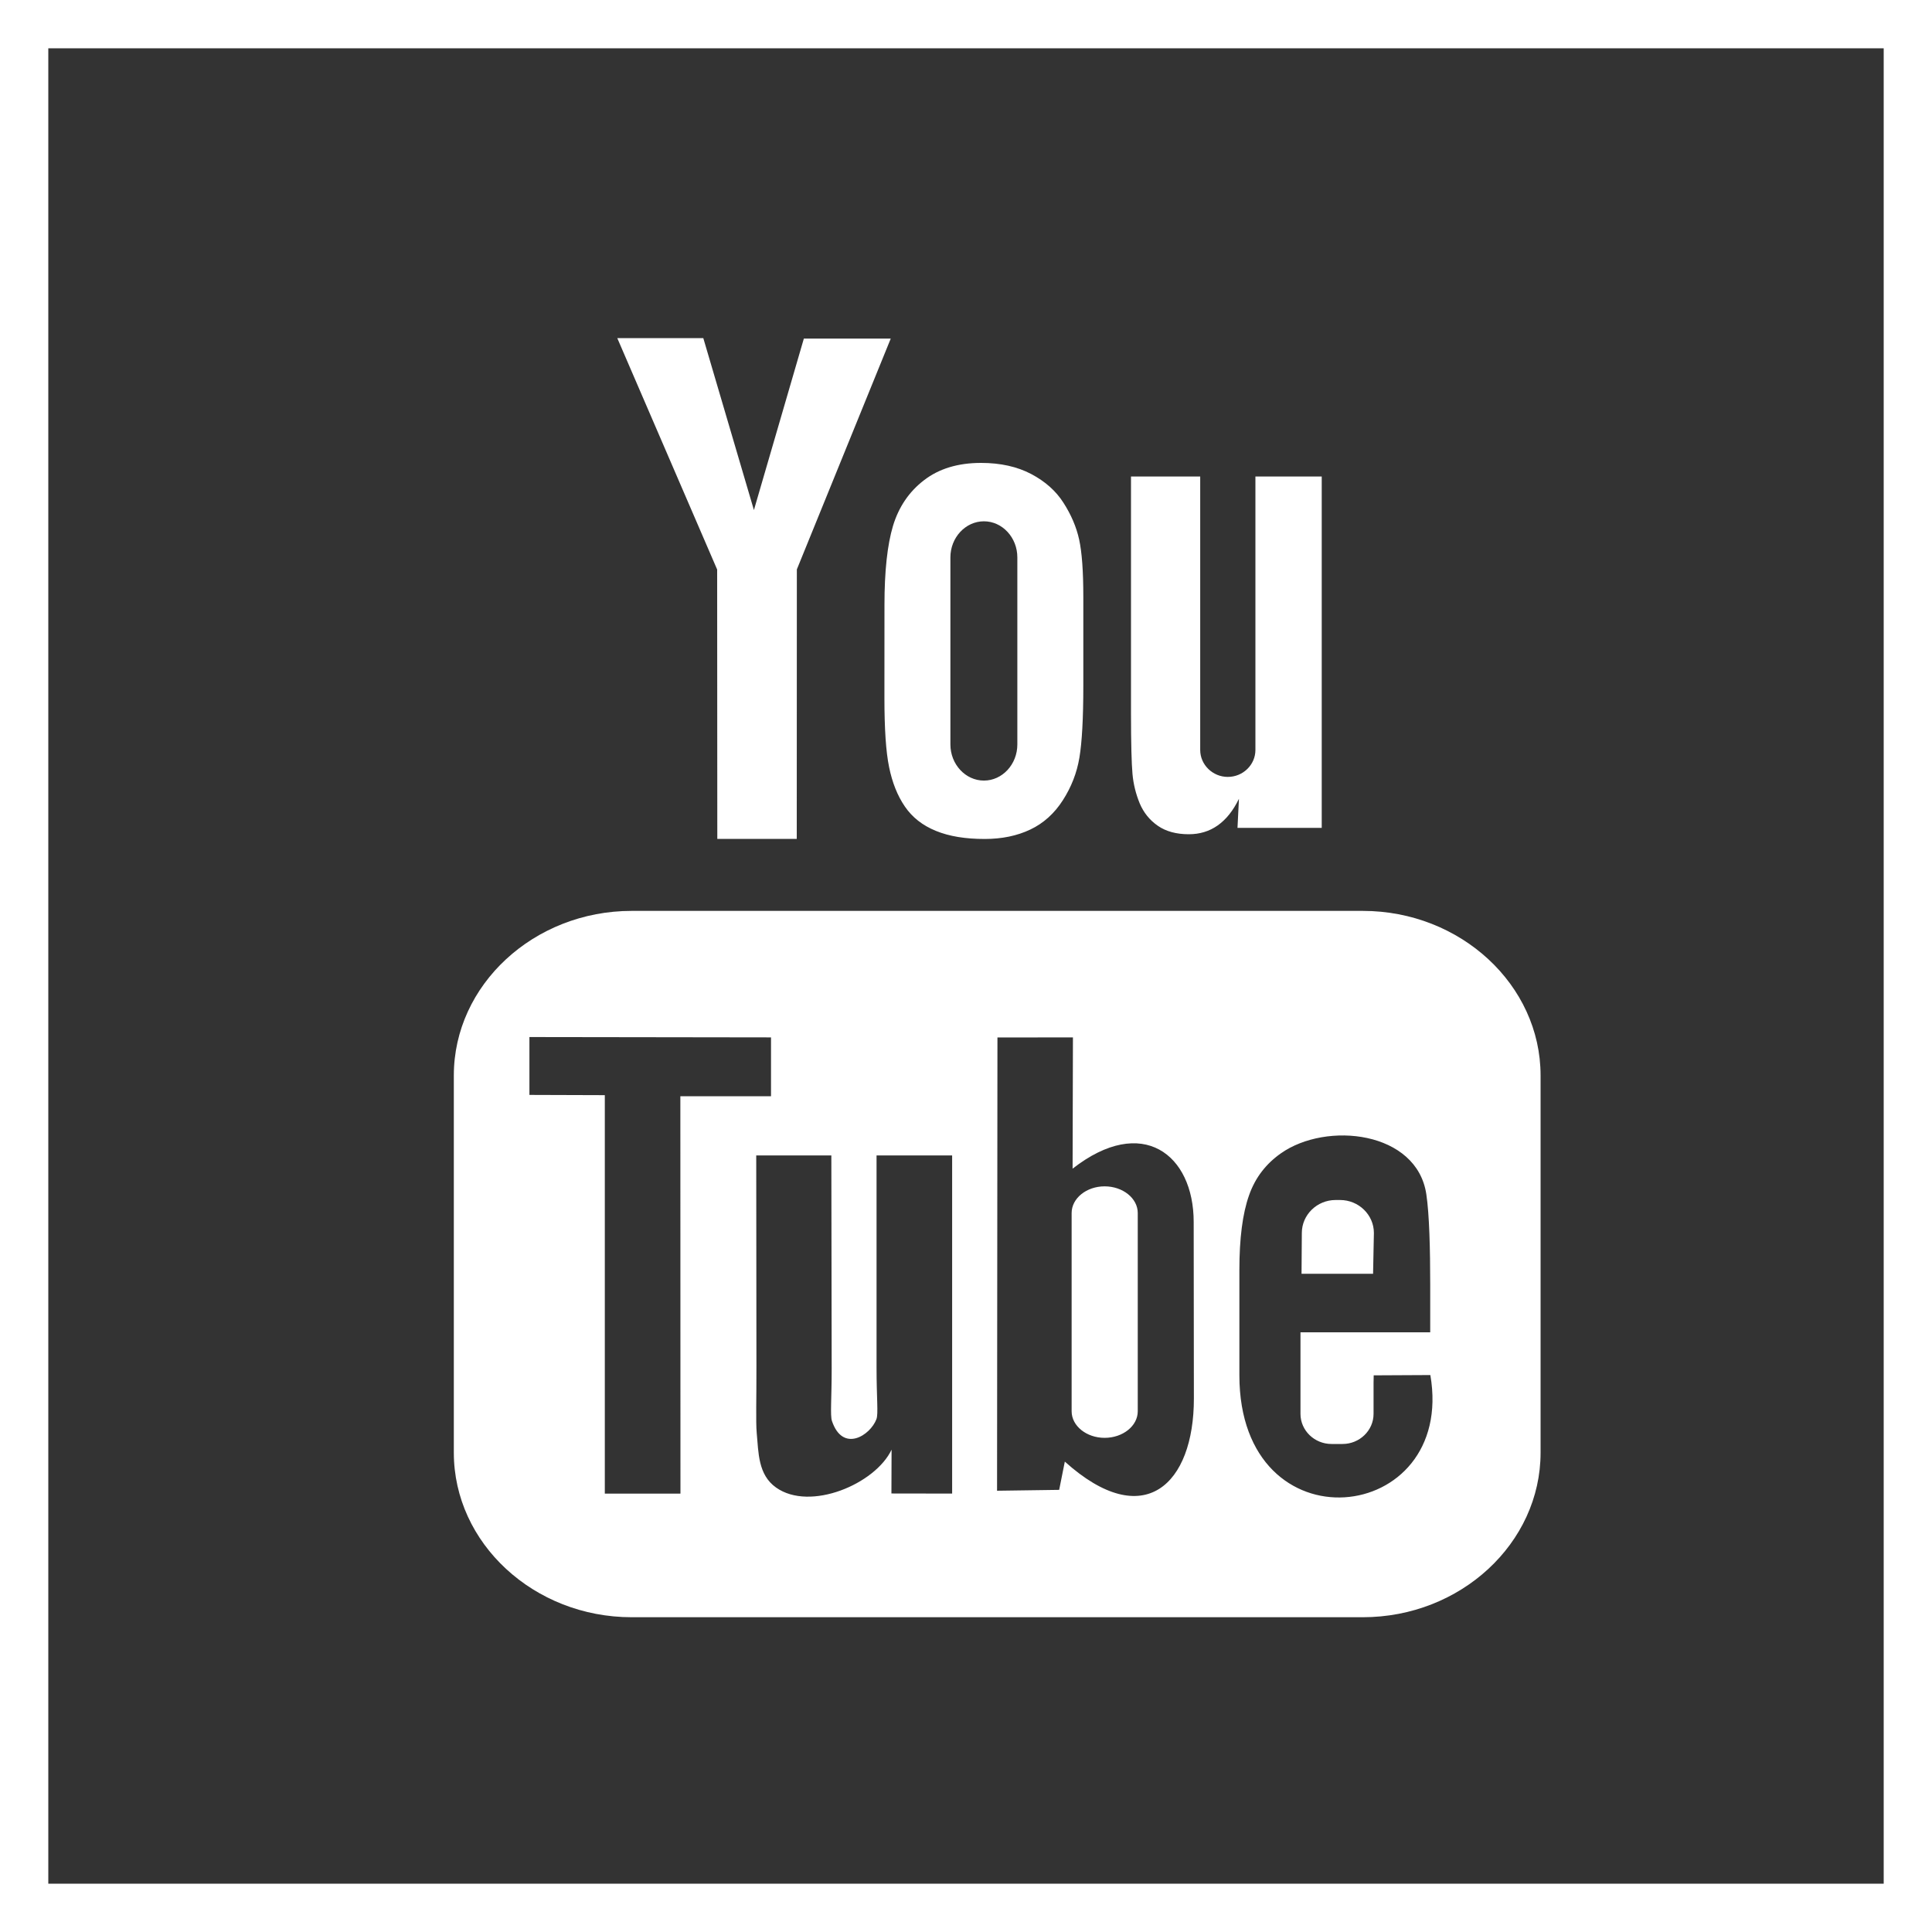<svg width="40" height="40" viewBox="0 0 40 40" fill="none" xmlns="http://www.w3.org/2000/svg">
<rect x="0" y="0" width="40" height="40" fill="#333333" stroke="none"/>
<rect x="0.5" y="0.5" width="39" height="39" stroke="white"/>
<path d="M28.428 26.372H26.947L26.953 25.527C26.953 25.152 27.267 24.845 27.651 24.845H27.746C28.13 24.845 28.445 25.152 28.445 25.527L28.428 26.372ZM22.87 24.562C22.494 24.562 22.187 24.81 22.187 25.114V29.219C22.187 29.522 22.494 29.769 22.87 29.769C23.248 29.769 23.556 29.522 23.556 29.219V25.114C23.556 24.81 23.248 24.562 22.87 24.562ZM31.896 22.266V30.076C31.896 31.95 30.24 33.483 28.215 33.483H13.078C11.053 33.483 9.396 31.95 9.396 30.076V22.266C9.396 20.392 11.053 18.859 13.078 18.859H28.215C30.24 18.859 31.896 20.392 31.896 22.266ZM14.088 30.924L14.086 22.697L15.963 22.697V21.478L10.961 21.471V22.669L12.522 22.674V30.924H14.088ZM19.713 23.922H18.148V28.316C18.148 28.951 18.187 29.269 18.146 29.381C18.018 29.722 17.447 30.084 17.224 29.418C17.186 29.302 17.219 28.95 17.219 28.346L17.212 23.922H15.657L15.661 28.277C15.663 28.944 15.646 29.442 15.667 29.668C15.705 30.068 15.691 30.533 16.069 30.799C16.773 31.297 18.122 30.725 18.459 30.014L18.456 30.921L19.713 30.923L19.713 23.922ZM24.718 28.954L24.714 25.297C24.713 23.903 23.65 23.069 22.207 24.196L22.214 21.478L20.651 21.48L20.643 30.864L21.929 30.846L22.046 30.261C23.688 31.739 24.72 30.726 24.718 28.954ZM29.614 28.469L28.441 28.475C28.44 28.521 28.438 28.573 28.438 28.631V29.273C28.438 29.617 28.148 29.896 27.797 29.896H27.567C27.215 29.896 26.925 29.617 26.925 29.273V29.202V28.495V27.584H29.611V26.593C29.611 25.868 29.593 25.143 29.531 24.729C29.339 23.418 27.463 23.21 26.516 23.881C26.219 24.091 25.992 24.371 25.86 24.748C25.726 25.125 25.66 25.64 25.66 26.294V28.474C25.661 32.099 30.149 31.587 29.614 28.469ZM23.596 16.632C23.677 16.824 23.802 16.98 23.973 17.098C24.141 17.214 24.355 17.272 24.613 17.272C24.838 17.272 25.038 17.212 25.212 17.089C25.386 16.966 25.532 16.783 25.651 16.538L25.621 17.14H27.365V9.866H25.992V15.528C25.992 15.834 25.735 16.085 25.42 16.085C25.108 16.085 24.849 15.834 24.849 15.528V9.866H23.416V14.773C23.416 15.398 23.428 15.814 23.447 16.025C23.466 16.235 23.516 16.436 23.596 16.632ZM18.312 12.523C18.312 11.825 18.371 11.28 18.489 10.886C18.608 10.495 18.821 10.18 19.13 9.943C19.438 9.704 19.833 9.584 20.312 9.584C20.716 9.584 21.061 9.662 21.35 9.814C21.64 9.967 21.864 10.166 22.019 10.411C22.177 10.657 22.285 10.91 22.342 11.168C22.4 11.431 22.429 11.826 22.429 12.36V14.199C22.429 14.874 22.401 15.37 22.348 15.686C22.295 16.002 22.181 16.295 22.004 16.57C21.83 16.841 21.605 17.045 21.333 17.174C21.058 17.305 20.742 17.37 20.387 17.37C19.989 17.37 19.654 17.316 19.378 17.203C19.102 17.091 18.888 16.923 18.735 16.699C18.581 16.475 18.473 16.202 18.408 15.883C18.342 15.565 18.311 15.087 18.311 14.449L18.312 12.523ZM19.677 15.413C19.677 15.825 19.99 16.161 20.371 16.161C20.752 16.161 21.063 15.825 21.063 15.413V11.54C21.063 11.129 20.752 10.793 20.371 10.793C19.99 10.793 19.677 11.129 19.677 11.54V15.413ZM14.851 17.368H16.496L16.498 11.789L18.442 7.01H16.643L15.609 10.56L14.561 7H12.78L14.848 11.792L14.851 17.368Z" fill="white"/>
</svg>

